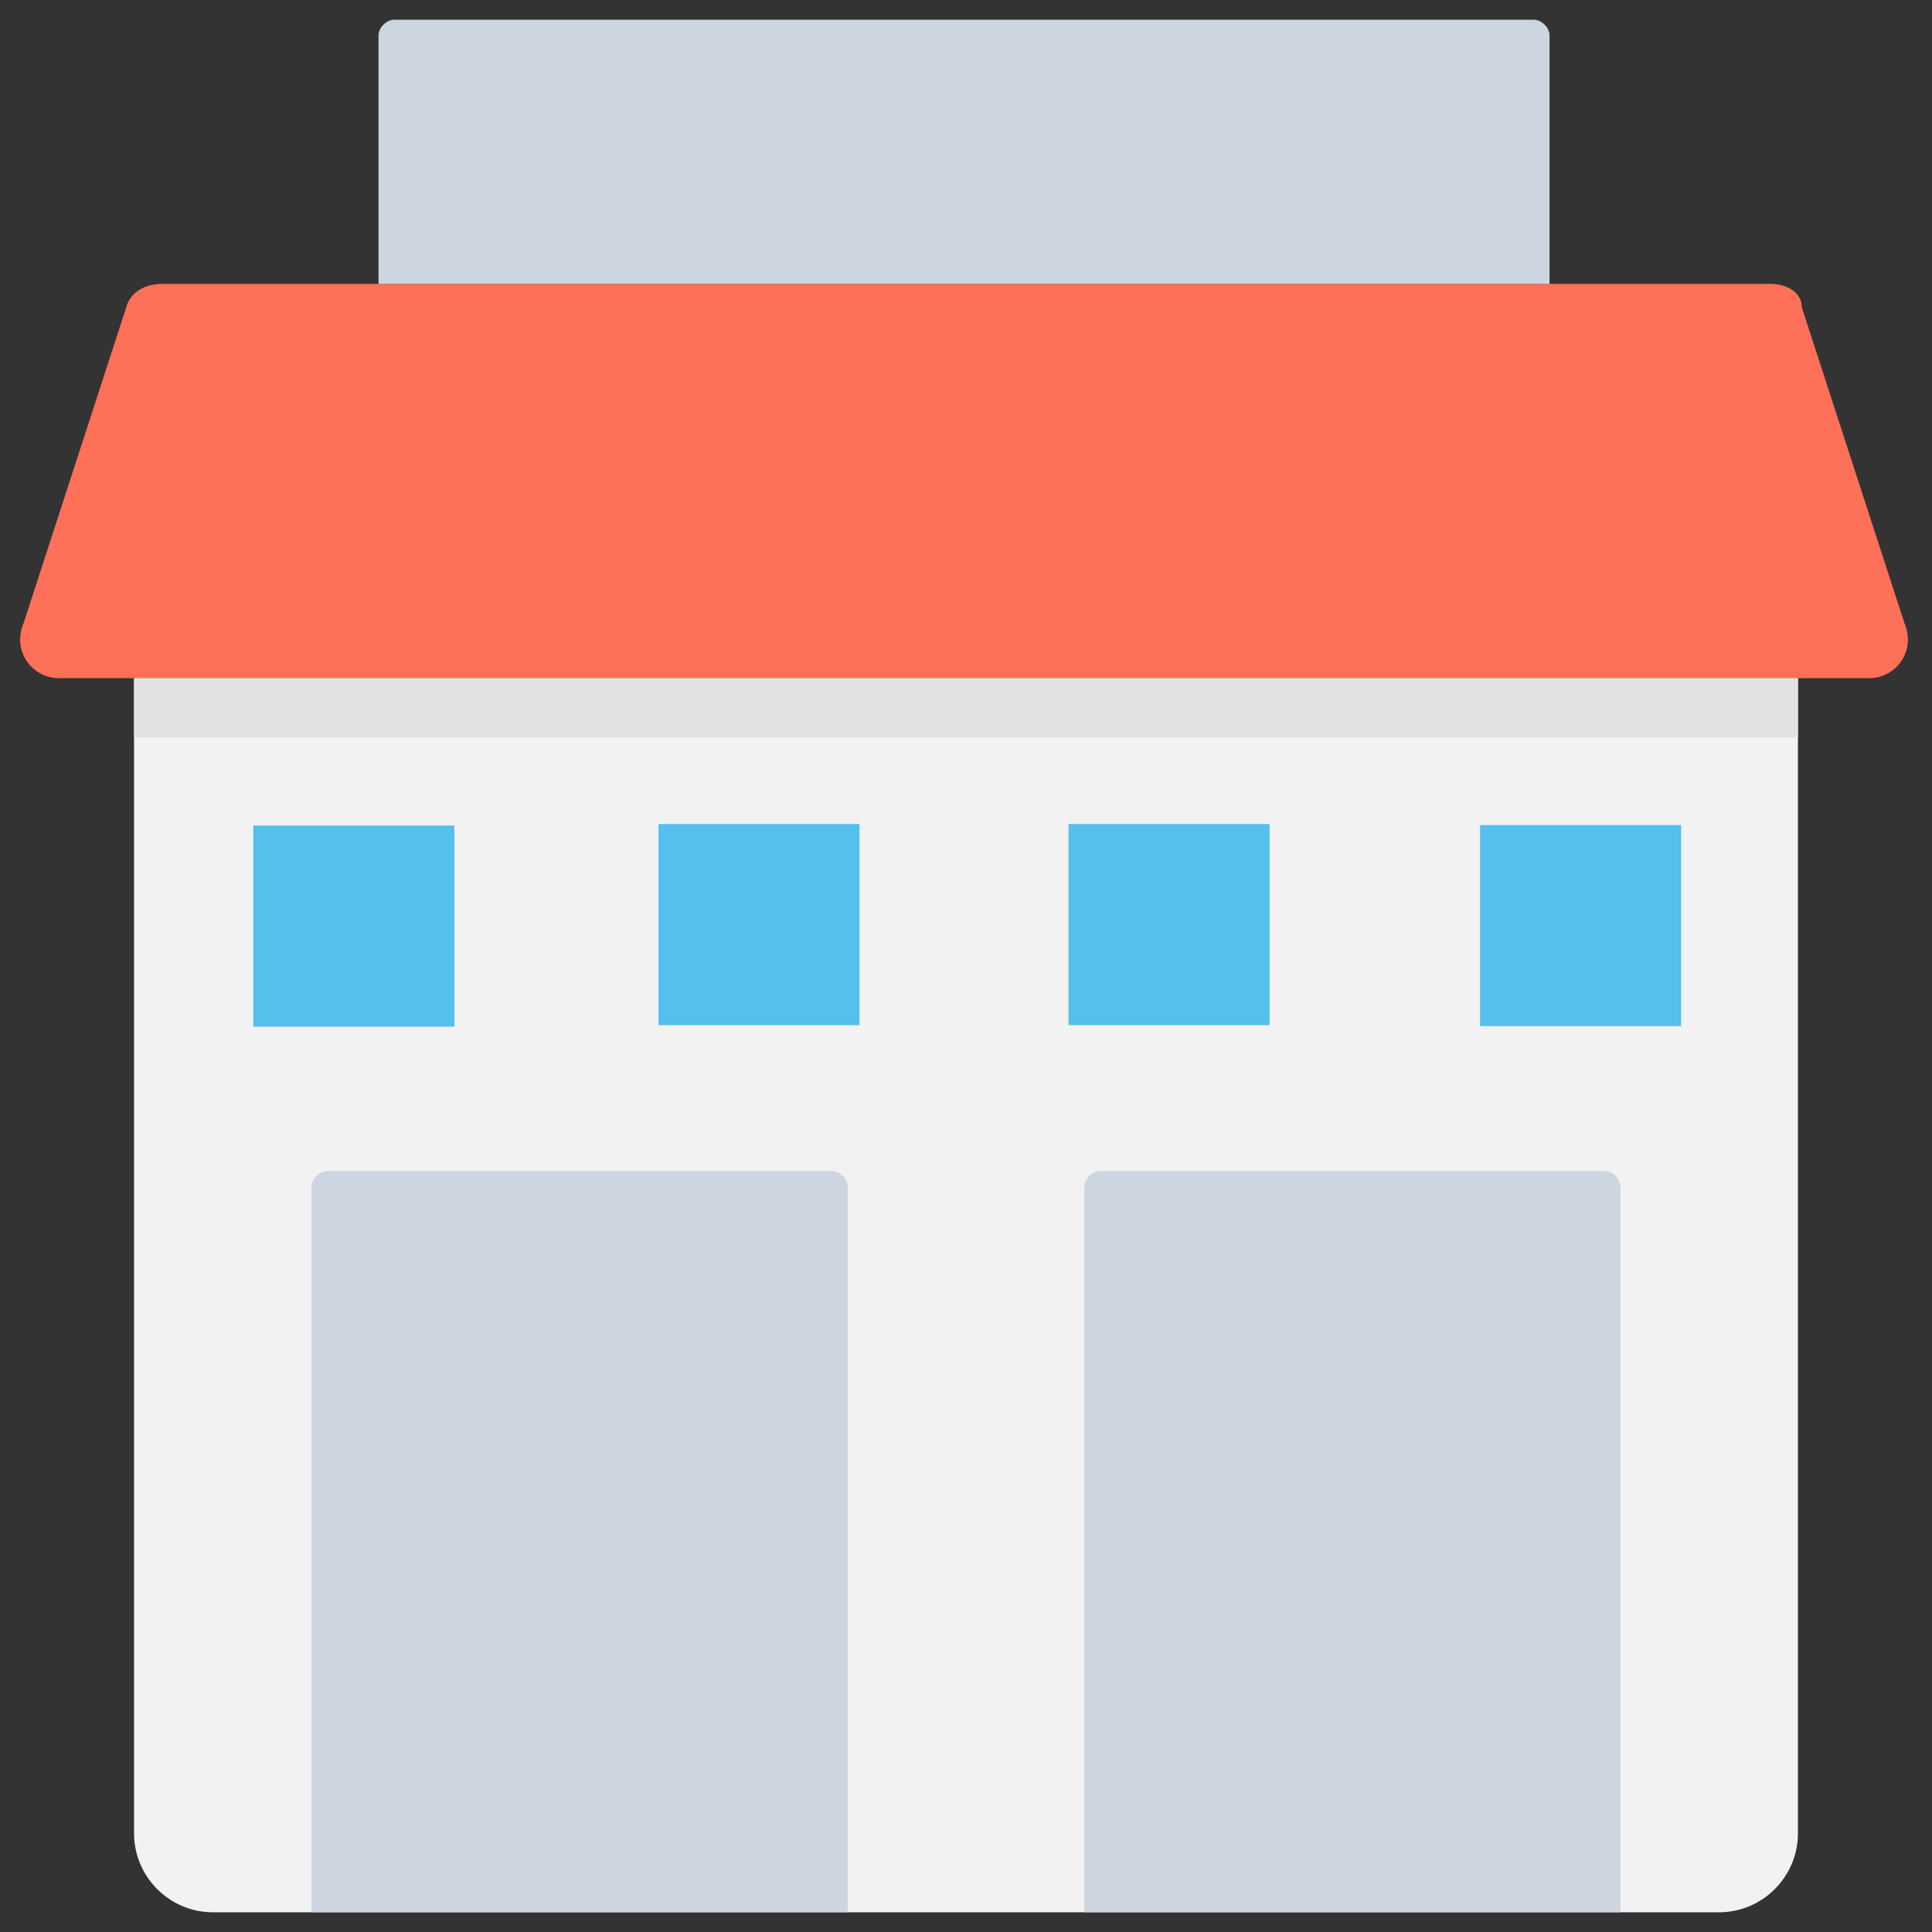 <?xml version="1.0" encoding="utf-8"?>
<!-- Generator: Adobe Illustrator 20.1.0, SVG Export Plug-In . SVG Version: 6.00 Build 0)  -->
<!DOCTYPE svg PUBLIC "-//W3C//DTD SVG 1.1//EN" "http://www.w3.org/Graphics/SVG/1.1/DTD/svg11.dtd">
<svg version="1.1" id="Layer_1" xmlns="http://www.w3.org/2000/svg" xmlns:xlink="http://www.w3.org/1999/xlink" x="0px" y="0px"
	 viewBox="0 0 49 49" enable-background="new 0 0 49 49" xml:space="preserve">
<rect x="0" y="0" width="49" height="49" fill="#333333" stroke="none"/>
<g>
	<path fill="#F2F2F2" d="M45.6,17.2v29.3c0,1.1-0.9,2-2,2H5.4c-1.1,0-2-0.9-2-2V17.2H45.6z"/>
	<g>
		
			<rect x="6.4" y="20.9" transform="matrix(-1.836970e-16 1 -1 -1.836970e-16 32.425 14.538)" fill="#54C0EB" width="5.1" height="5.1"/>
		<rect x="16.7" y="20.9" fill="#54C0EB" width="5.1" height="5.1"/>
		<rect x="27.1" y="20.9" fill="#54C0EB" width="5.1" height="5.1"/>
		
			<rect x="37.5" y="20.9" transform="matrix(-1.836970e-16 1 -1 -1.836970e-16 63.538 -16.575)" fill="#54C0EB" width="5.1" height="5.1"/>
	</g>
	<g>
		<path fill="#CDD6E0" d="M7.9,48.5V30.1c0-0.2,0.2-0.4,0.4-0.4l12.8,0c0.2,0,0.4,0.2,0.4,0.4v18.4H7.9z"/>
		<path fill="#CDD6E0" d="M27.5,48.5V30.1c0-0.2,0.2-0.4,0.4-0.4h12.8c0.2,0,0.4,0.2,0.4,0.4v18.4H27.5z"/>
	</g>
	<path fill="#FF7058" d="M44.9,7.2H4.1c-0.4,0-0.8,0.2-0.9,0.6l-2.6,8c-0.3,0.7,0.2,1.4,0.9,1.4h45.9c0.7,0,1.2-0.7,0.9-1.4l-2.6-8
		C45.7,7.4,45.3,7.2,44.9,7.2z"/>
	<path fill="#CDD6E0" d="M39.4,7.2H9.6V0.9c0-0.2,0.2-0.4,0.4-0.4h28.9c0.2,0,0.4,0.2,0.4,0.4V7.2z"/>
	<rect x="3.4" y="17.2" fill="#E2E2E2" width="42.2" height="1.5"/>
</g>
</svg>
